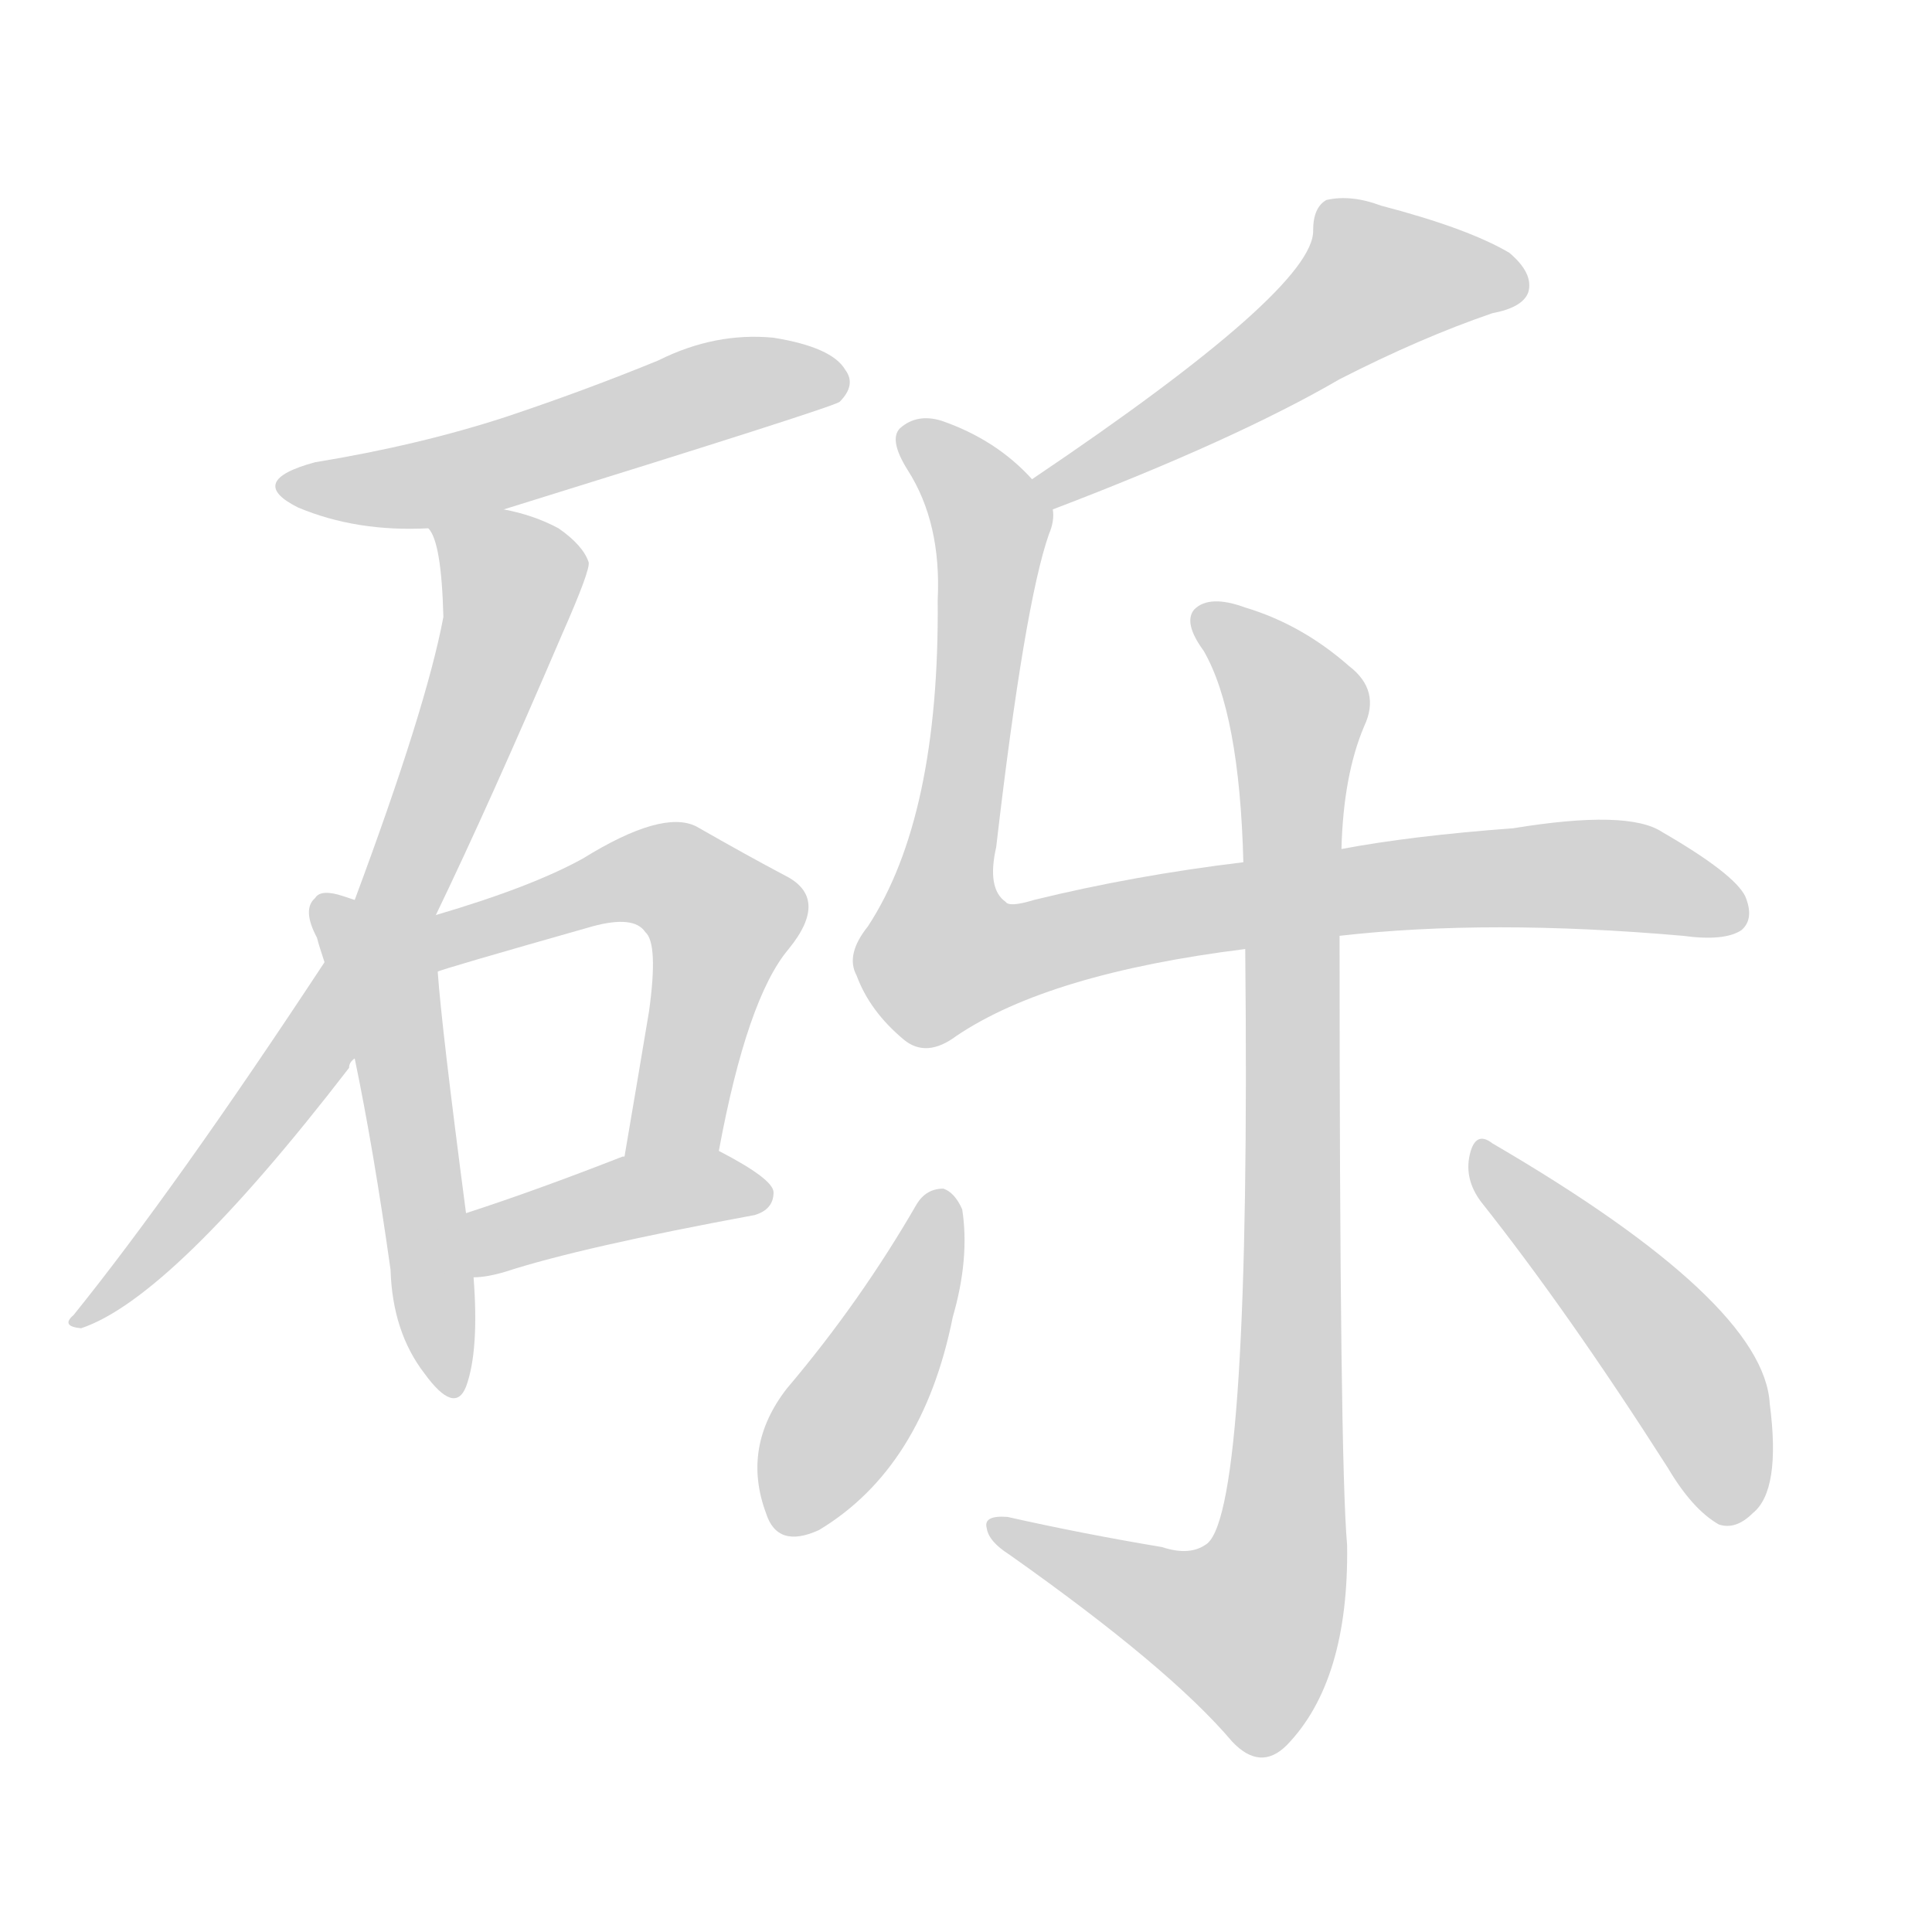 <svg version="1.1" viewBox="0 0 1024 1024" xmlns="http://www.w3.org/2000/svg">
  
  <g transform="scale(1, -1) translate(0, -900)">
    <style type="text/css">
        .origin {display:none;}
        .hide {display:none;}
        .stroke {fill: lightgray;}
    </style>

    <path d="M 267 630 Q 441 684 445 687 Q 454 696 448 704 Q 441 716 410 721 Q 379 724 349 709 Q 310 693 268 679 Q 222 664 167 655 Q 130 645 158 631 Q 189 618 227 620 L 267 630 Z" fill="lightgray" class="stroke"/>
    <path d="M 231 415 Q 259 473 298 564 Q 313 598 312 602 Q 309 611 296 620 Q 283 627 267 630 C 238 638 219 643 227 620 Q 234 613 235 573 Q 226 525 188 423 L 172 390 Q 93 270 39 203 Q 32 197 43 196 Q 91 212 185 334 Q 185 337 188 339 L 231 415 Z" fill="lightgray" class="stroke"/>
    <path d="M 188 423 Q 185 424 182 425 Q 170 429 167 424 Q 160 418 168 403 Q 169 399 172 390 L 188 339 Q 198 291 207 227 Q 208 194 225 172 Q 241 150 247 165 Q 254 184 251 223 L 247 257 Q 234 356 232 385 L 188 423 Z" fill="lightgray" class="stroke"/>
    <path d="M 381 290 Q 396 371 418 397 Q 440 424 416 436 Q 397 446 369 462 Q 351 471 309 445 Q 282 430 231 415 C 201 406 203 376 232 385 Q 233 386 314 409 Q 336 415 342 406 Q 349 400 344 364 Q 338 328 331 287 C 326 257 375 261 381 290 Z" fill="lightgray" class="stroke"/>
    <path d="M 251 223 Q 258 223 268 226 Q 308 239 400 256 Q 410 259 410 268 Q 410 275 381 290 C 366 298 360 296 331 287 L 330 287 Q 284 269 247 257 C 218 248 221 221 251 223 Z" fill="lightgray" class="stroke"/>
    <path d="M 558 630 Q 655 667 710 699 Q 753 721 791 734 Q 807 737 810 745 Q 813 755 800 766 Q 778 779 732 791 Q 716 797 703 794 Q 696 790 696 778 Q 697 747 547 646 C 522 629 530 619 558 630 Z" fill="lightgray" class="stroke"/>
    <path d="M 547 646 Q 528 667 499 677 Q 486 681 477 673 Q 471 667 481 651 Q 499 623 497 582 Q 498 467 460 409 Q 448 394 454 383 Q 461 364 479 349 Q 491 339 507 351 Q 556 384 660 397 L 710 404 Q 789 413 892 404 Q 914 401 923 407 Q 930 413 925 425 Q 919 437 881 459 Q 863 471 802 461 Q 748 457 711 450 L 659 443 Q 601 436 548 423 Q 535 419 533 422 Q 523 429 528 451 Q 543 580 556 617 Q 559 624 558 630 C 559 635 559 635 547 646 Z" fill="lightgray" class="stroke"/>
    <path d="M 660 397 Q 663 102 640 82 Q 631 75 616 80 Q 574 87 534 96 Q 521 97 523 90 Q 524 83 535 76 Q 620 16 653 -23 Q 668 -39 682 -25 Q 715 9 714 81 Q 710 126 710 404 L 711 450 Q 712 489 723 515 Q 732 534 715 547 Q 690 569 660 578 Q 641 585 633 577 Q 627 570 638 555 Q 657 522 659 443 L 660 397 Z" fill="lightgray" class="stroke"/>
    <path d="M 486 262 Q 456 210 417 164 Q 393 133 406 98 Q 412 79 434 89 Q 489 122 505 202 Q 514 233 510 259 Q 506 268 500 270 Q 491 270 486 262 Z" fill="lightgray" class="stroke"/>
    <path d="M 785 263 Q 831 205 884 122 Q 897 100 911 92 Q 920 89 929 98 Q 944 110 938 156 Q 935 210 791 294 Q 782 301 779 288 Q 776 275 785 263 Z" fill="lightgray" class="stroke"/></g>
</svg>